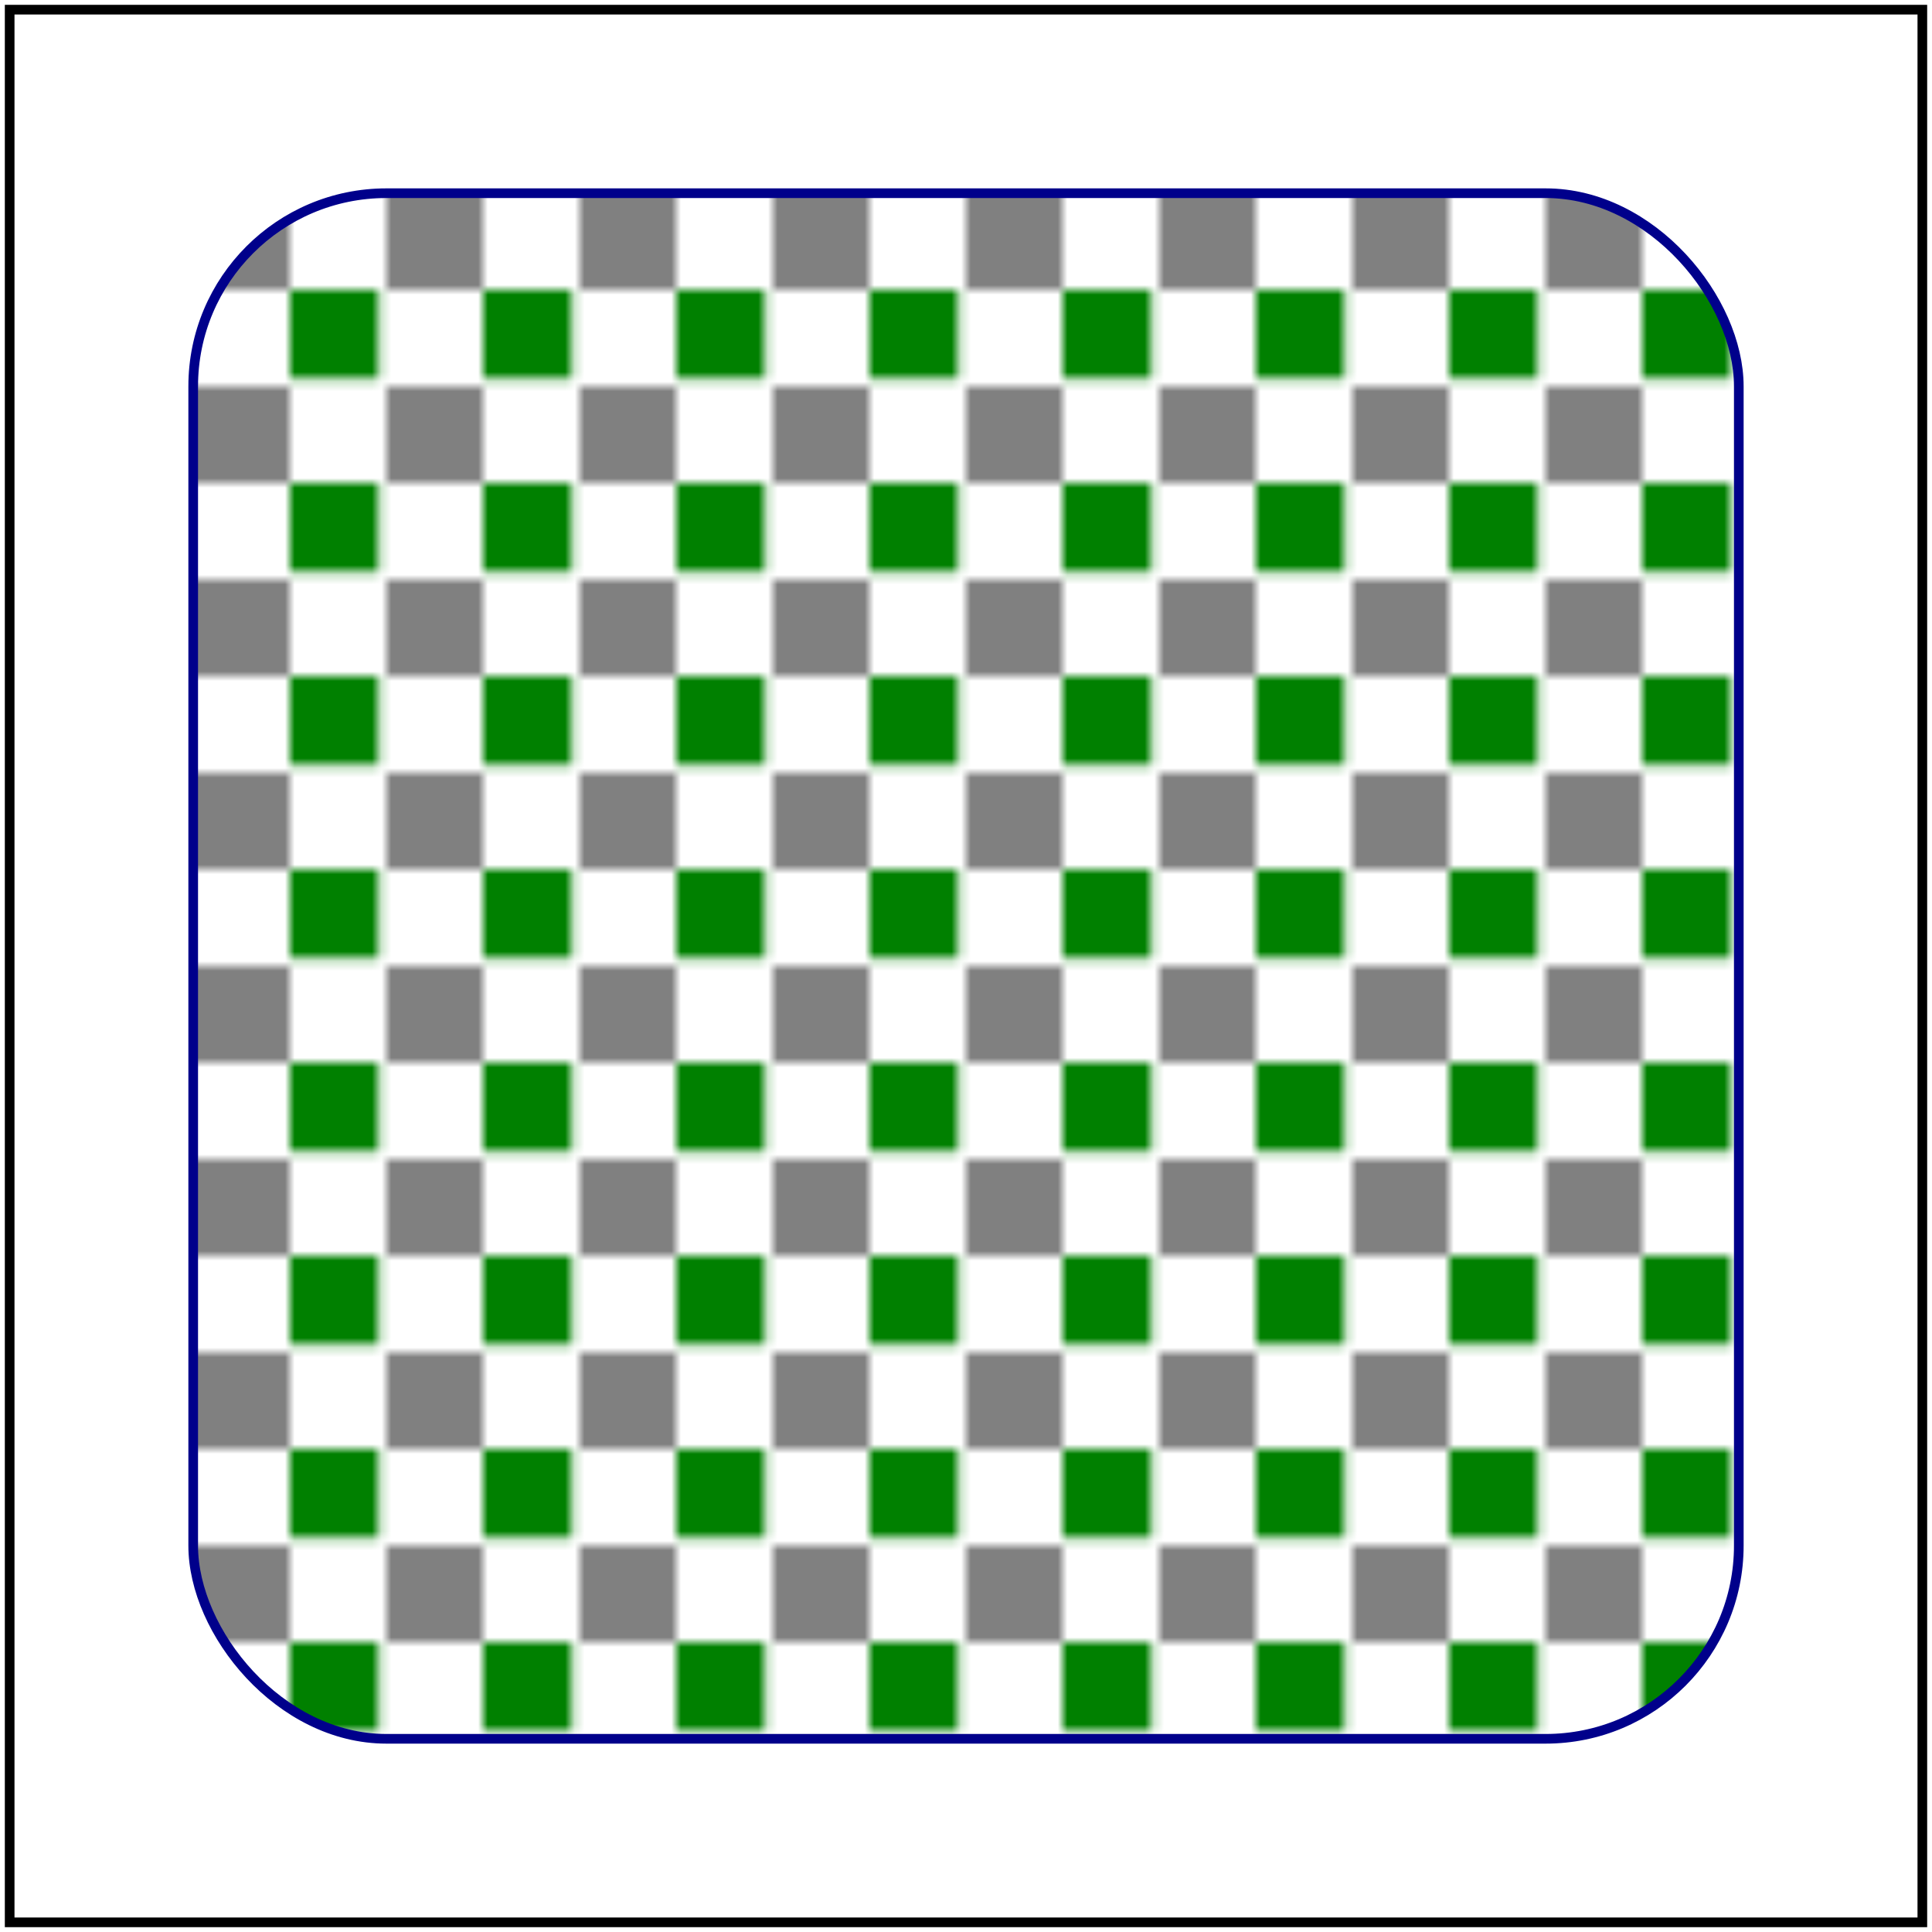 <svg id="svg1" viewBox="0 0 200 200" xmlns="http://www.w3.org/2000/svg">
    <title>Invalid `patternUnits` and `patternContentUnits`</title>

    <pattern id="patt1" patternUnits="qwe" patternContentUnits="qwe" width="0.12" height="0.12">
        <rect id="rect1" x="0" y="0" width="10" height="10" fill="grey"/>
        <rect id="rect2" x="10" y="10" width="10" height="10" fill="green"/>
    </pattern>
    <rect id="rect3" x="20" y="20" width="160" height="160" rx="20" ry="20"
          fill="url(#patt1)" stroke="darkblue"/>

    <!-- image frame -->
    <rect id="frame" x="1" y="1" width="198" height="198" fill="none" stroke="black"/>
</svg>
